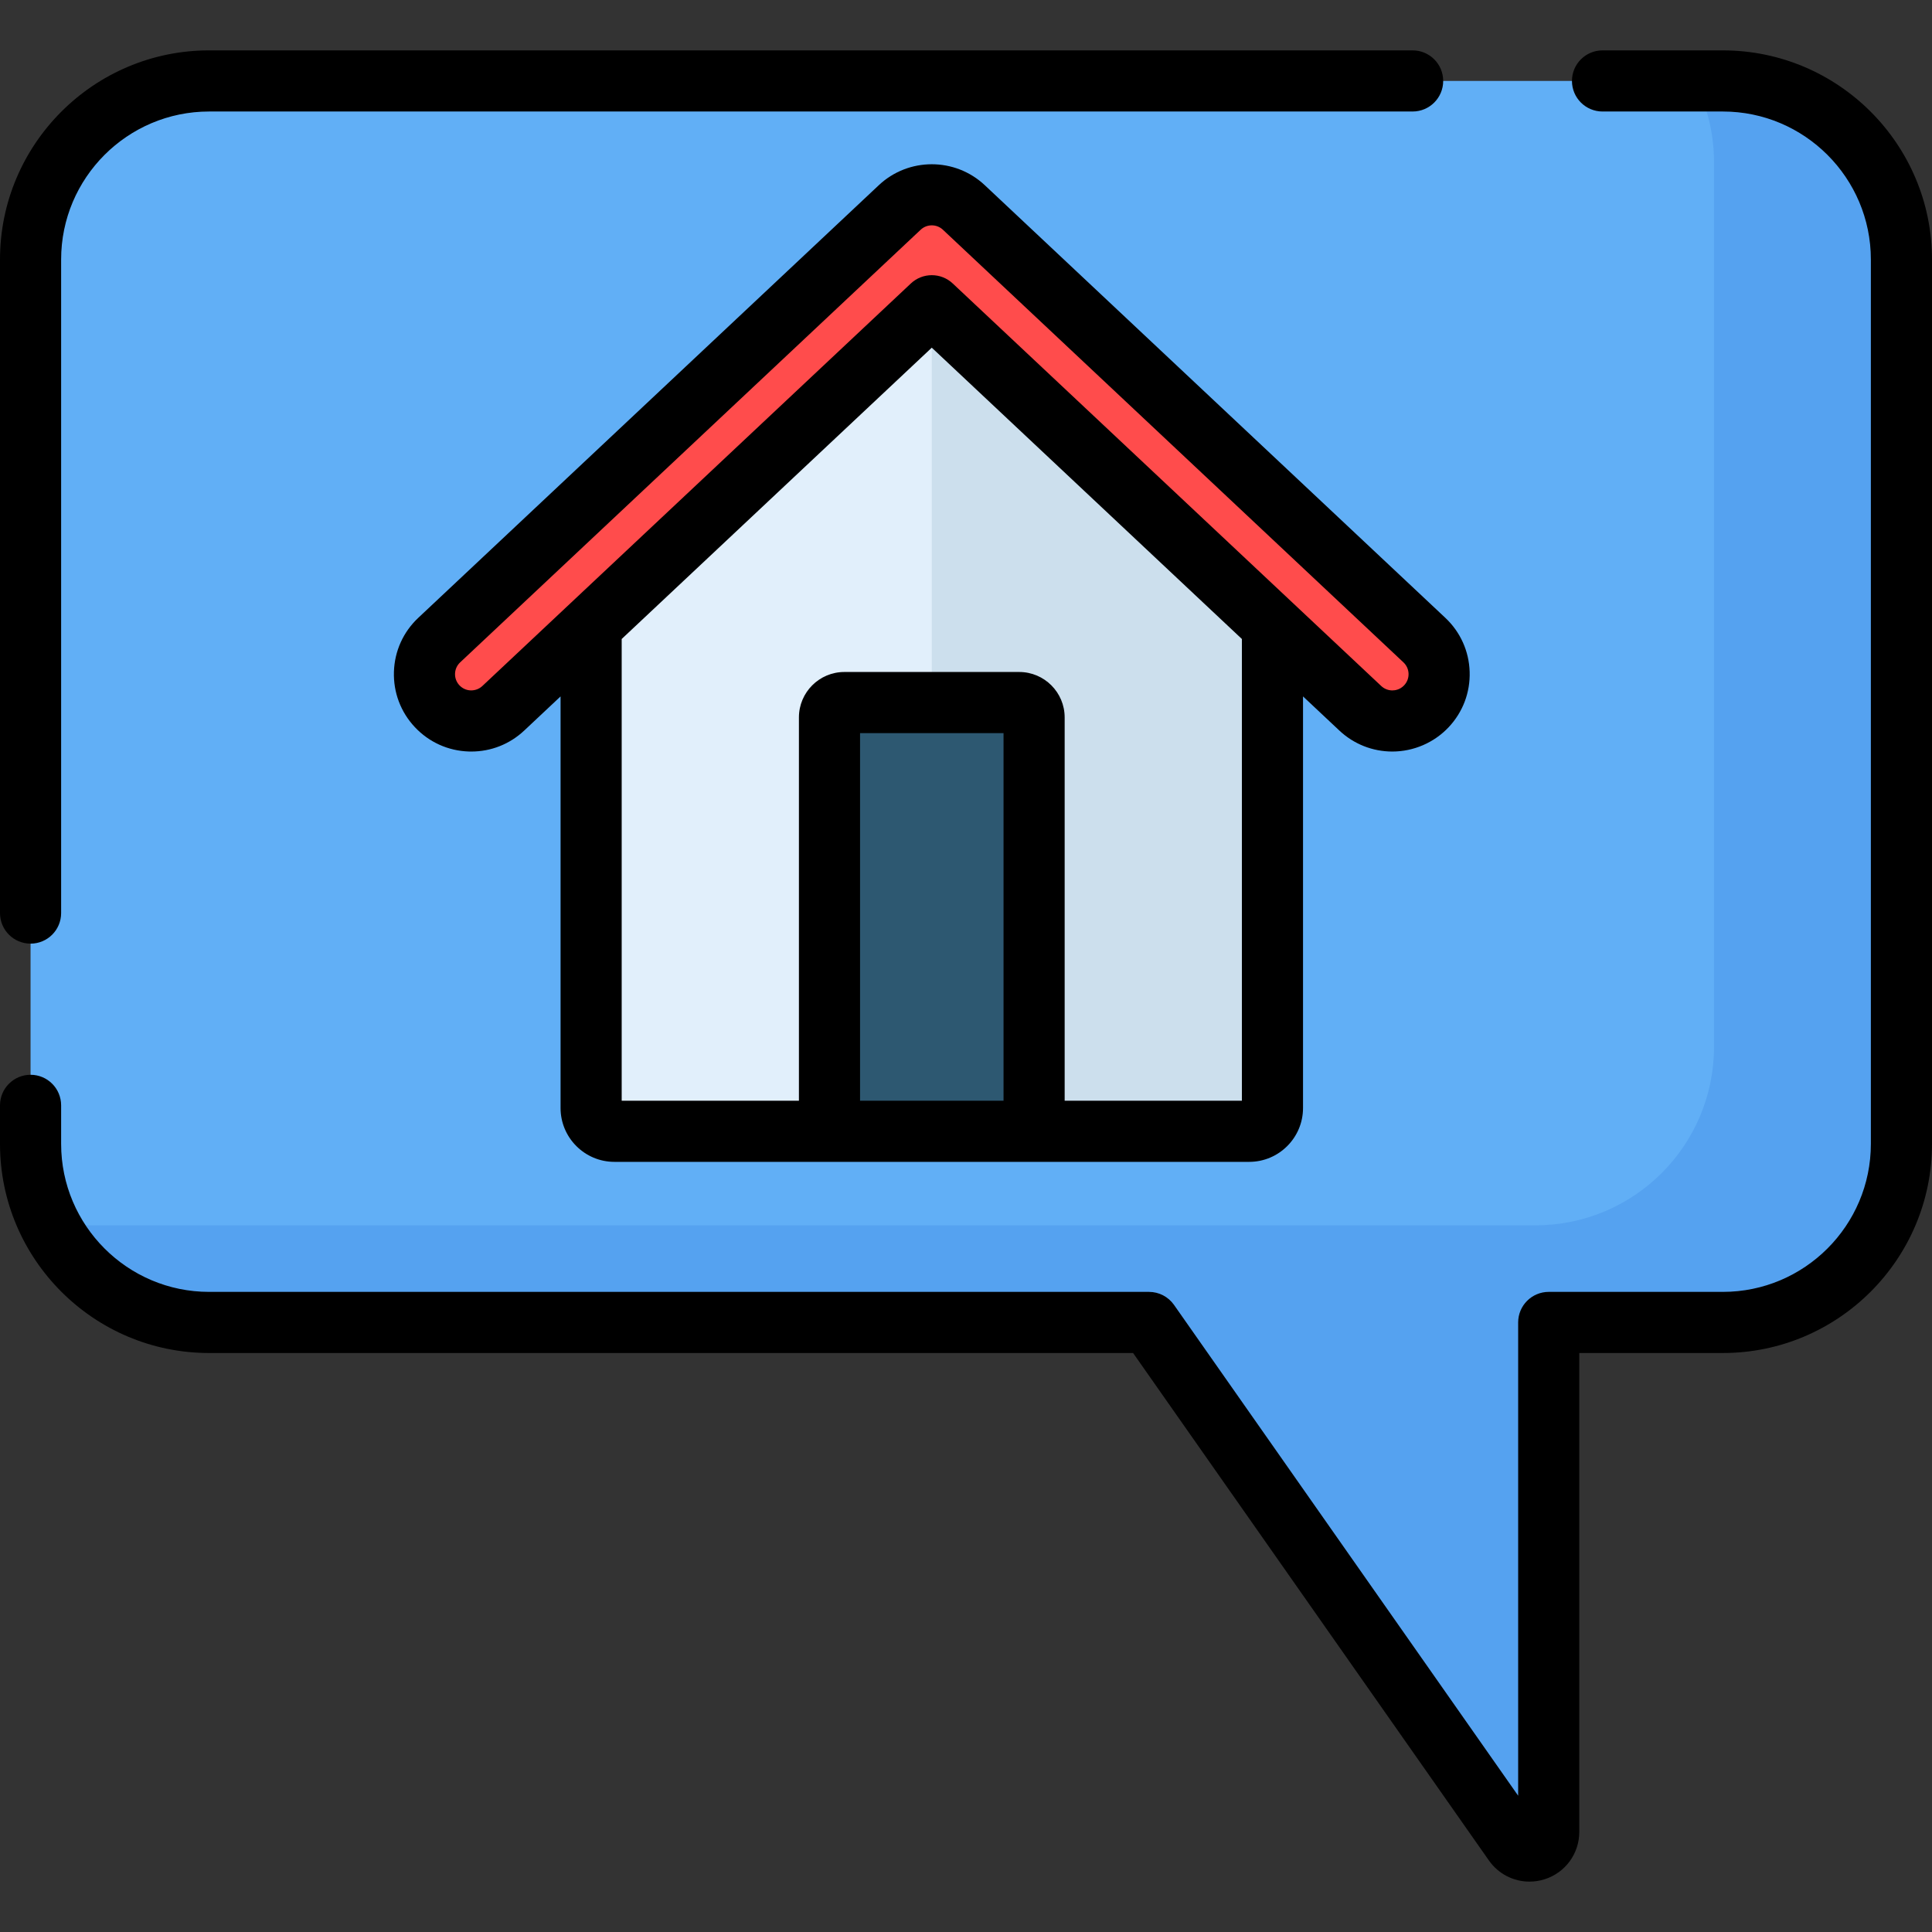 <?xml version="1.0" encoding="iso-8859-1"?>
<!-- Generator: Adobe Illustrator 19.0.0, SVG Export Plug-In . SVG Version: 6.00 Build 0)  -->
<svg version="1.1" id="Capa_1" xmlns="http://www.w3.org/2000/svg" xmlns:xlink="http://www.w3.org/1999/xlink" x="0px" y="0px"
	 viewBox="0 0 512.001 512.001" style="enable-background:new 0 0 512.001 512.001;" xml:space="preserve">
<rect x="0" y="0" width="512.001" height="512.001" fill="#333333" stroke="none"/>
<path style="fill:#61AFF6;" d="M456.582,21.45H55.418C29.285,21.45,8.1,42.635,8.1,68.769v234.375
	c0,26.133,21.185,47.318,47.318,47.318h249.078L401.2,488.381c2.847,4.06,9.228,2.046,9.228-2.913V350.462h46.153
	c26.133,0,47.318-21.185,47.318-47.318V68.769C503.9,42.635,482.715,21.45,456.582,21.45z"/>
<path style="fill:#55A2F0;" d="M493.095,38.67c-2.893-3.505-6.281-6.587-10.057-9.138c-7.552-5.102-16.656-8.081-26.456-8.081
	h-7.559c3.324,6.472,5.211,13.803,5.211,21.579v234.375c0,26.133-21.185,47.318-47.318,47.318H13.311
	c7.846,15.279,23.75,25.74,42.107,25.74h249.078l96.704,137.92c0.518,0.739,1.155,1.271,1.847,1.626l2.701,0.511l0,0
	c1.198-0.104,2.351-0.621,3.215-1.47c0.038-0.038,0.072-0.08,0.109-0.119c0.158-0.165,0.304-0.343,0.438-0.531
	c0.052-0.074,0.101-0.15,0.149-0.227c0.107-0.17,0.203-0.349,0.289-0.535c0.044-0.094,0.088-0.187,0.126-0.285
	c0.076-0.195,0.135-0.402,0.187-0.613c0.024-0.096,0.054-0.188,0.073-0.288c0.058-0.314,0.095-0.639,0.095-0.982l0,0V350.462h46.153
	c26.133,0,47.318-21.185,47.318-47.318V68.769c0-10.617-3.496-20.417-9.4-28.311C494.046,39.85,493.577,39.254,493.095,38.67z"/>
<g>
	<path style="fill:#E1EFFB;" d="M246.935,79.706l-90.28,84.809v129.122c0,3.406,2.761,6.167,6.167,6.167h168.225
		c3.406,0,6.167-2.761,6.167-6.167V164.515L246.935,79.706z"/>
	<path style="fill:#E1EFFB;" d="M246.935,79.706v220.098h84.113c3.406,0,6.167-2.761,6.167-6.167V164.515L246.935,79.706
		L246.935,79.706z"/>
</g>
<path style="fill:#CCDFED;" d="M246.935,79.706v220.098h84.113c3.406,0,6.167-2.761,6.167-6.167V164.515L246.935,79.706
	L246.935,79.706z"/>
<path style="fill:#FF4C4C;" d="M368.983,191.066c-3.043,0-6.093-1.114-8.487-3.362L246.935,81.025L133.374,187.704
	c-4.991,4.689-12.838,4.443-17.525-0.547c-4.689-4.99-4.444-12.837,0.547-17.525l122.05-114.654c4.771-4.483,12.207-4.483,16.978,0
	l122.05,114.654c4.991,4.688,5.236,12.535,0.547,17.525C375.581,189.754,372.286,191.066,368.983,191.066z"/>
<path style="fill:#2D5871;" d="M270.11,186.185h-46.35c-2.175,0-3.938,1.763-3.938,3.938v109.681h54.225V190.123
	C274.048,187.948,272.285,186.185,270.11,186.185z"/>
<path d="M232.9,49.073L110.85,163.728c-3.991,3.748-6.283,8.828-6.454,14.3c-0.171,5.473,1.8,10.685,5.548,14.674
	c3.748,3.991,8.827,6.283,14.3,6.455c0.219,0.006,0.438,0.009,0.657,0.009c5.232,0,10.188-1.96,14.019-5.558l9.635-9.051v109.08
	c0,7.867,6.4,14.267,14.267,14.267h57h54.225h57c7.867,0,14.267-6.4,14.267-14.267v-109.08l9.635,9.051
	c3.816,3.584,8.8,5.558,14.033,5.558c5.637,0,11.084-2.356,14.942-6.463c3.749-3.99,5.72-9.202,5.549-14.675
	s-2.463-10.552-6.454-14.301L260.97,49.074C253.1,41.68,240.769,41.681,232.9,49.073z M265.948,291.704h-38.025v-97.419h38.025
	V291.704z M329.115,291.704h-46.968V190.123c0-6.638-5.4-12.038-12.038-12.038h-46.35c-6.638,0-12.037,5.4-12.037,12.038v101.581
	h-46.968V169.339l82.18-77.201l82.18,77.201v122.365H329.115z M373.282,178.533c0.036,1.147-0.377,2.24-1.164,3.078
	c-1.107,1.179-2.439,1.355-3.134,1.355c-1.096,0-2.141-0.414-2.941-1.166L252.481,75.121c-3.118-2.928-7.974-2.928-11.092,0
	l-90.28,84.809c-0.002,0.002-0.003,0.003-0.005,0.005l-23.276,21.866c-0.837,0.786-1.923,1.179-3.078,1.163
	c-1.147-0.036-2.212-0.516-2.998-1.354c-0.786-0.836-1.199-1.929-1.163-3.076c0.036-1.147,0.517-2.213,1.354-2.998L243.992,60.88
	c0.825-0.775,1.884-1.162,2.943-1.162c1.059,0,2.118,0.387,2.943,1.163l122.05,114.652
	C372.765,176.321,373.246,177.386,373.282,178.533z"/>
<path d="M8.1,250.075c4.473,0,8.1-3.626,8.1-8.1V68.768c0-21.625,17.593-39.218,39.218-39.218h318.944c4.473,0,8.1-3.626,8.1-8.1
	s-3.626-8.1-8.1-8.1H55.418C24.86,13.351,0,38.211,0,68.768v173.207C0,246.449,3.626,250.075,8.1,250.075z"/>
<path d="M456.582,13.351h-31.895c-4.473,0-8.1,3.626-8.1,8.1s3.626,8.1,8.1,8.1h31.895c21.625,0,39.218,17.593,39.218,39.218
	v234.376c0,21.625-17.593,39.218-39.218,39.218h-46.154c-4.473,0-8.1,3.626-8.1,8.1v125.421l-91.2-130.071
	c-1.516-2.162-3.991-3.45-6.632-3.45H55.418c-21.625,0-39.218-17.593-39.218-39.218v-10.218c0-4.474-3.626-8.1-8.1-8.1
	s-8.1,3.626-8.1,8.1v10.218c0,30.557,24.86,55.418,55.418,55.418h244.865l94.286,134.47c2.521,3.595,6.551,5.618,10.758,5.618
	c1.327,0,2.673-0.201,3.994-0.618c5.508-1.739,9.208-6.788,9.208-12.563V358.562h38.054c30.558,0,55.418-24.861,55.418-55.418
	V68.768C512,38.211,487.14,13.351,456.582,13.351z"/>
<g>
</g>
<g>
</g>
<g>
</g>
<g>
</g>
<g>
</g>
<g>
</g>
<g>
</g>
<g>
</g>
<g>
</g>
<g>
</g>
<g>
</g>
<g>
</g>
<g>
</g>
<g>
</g>
<g>
</g>
</svg>
